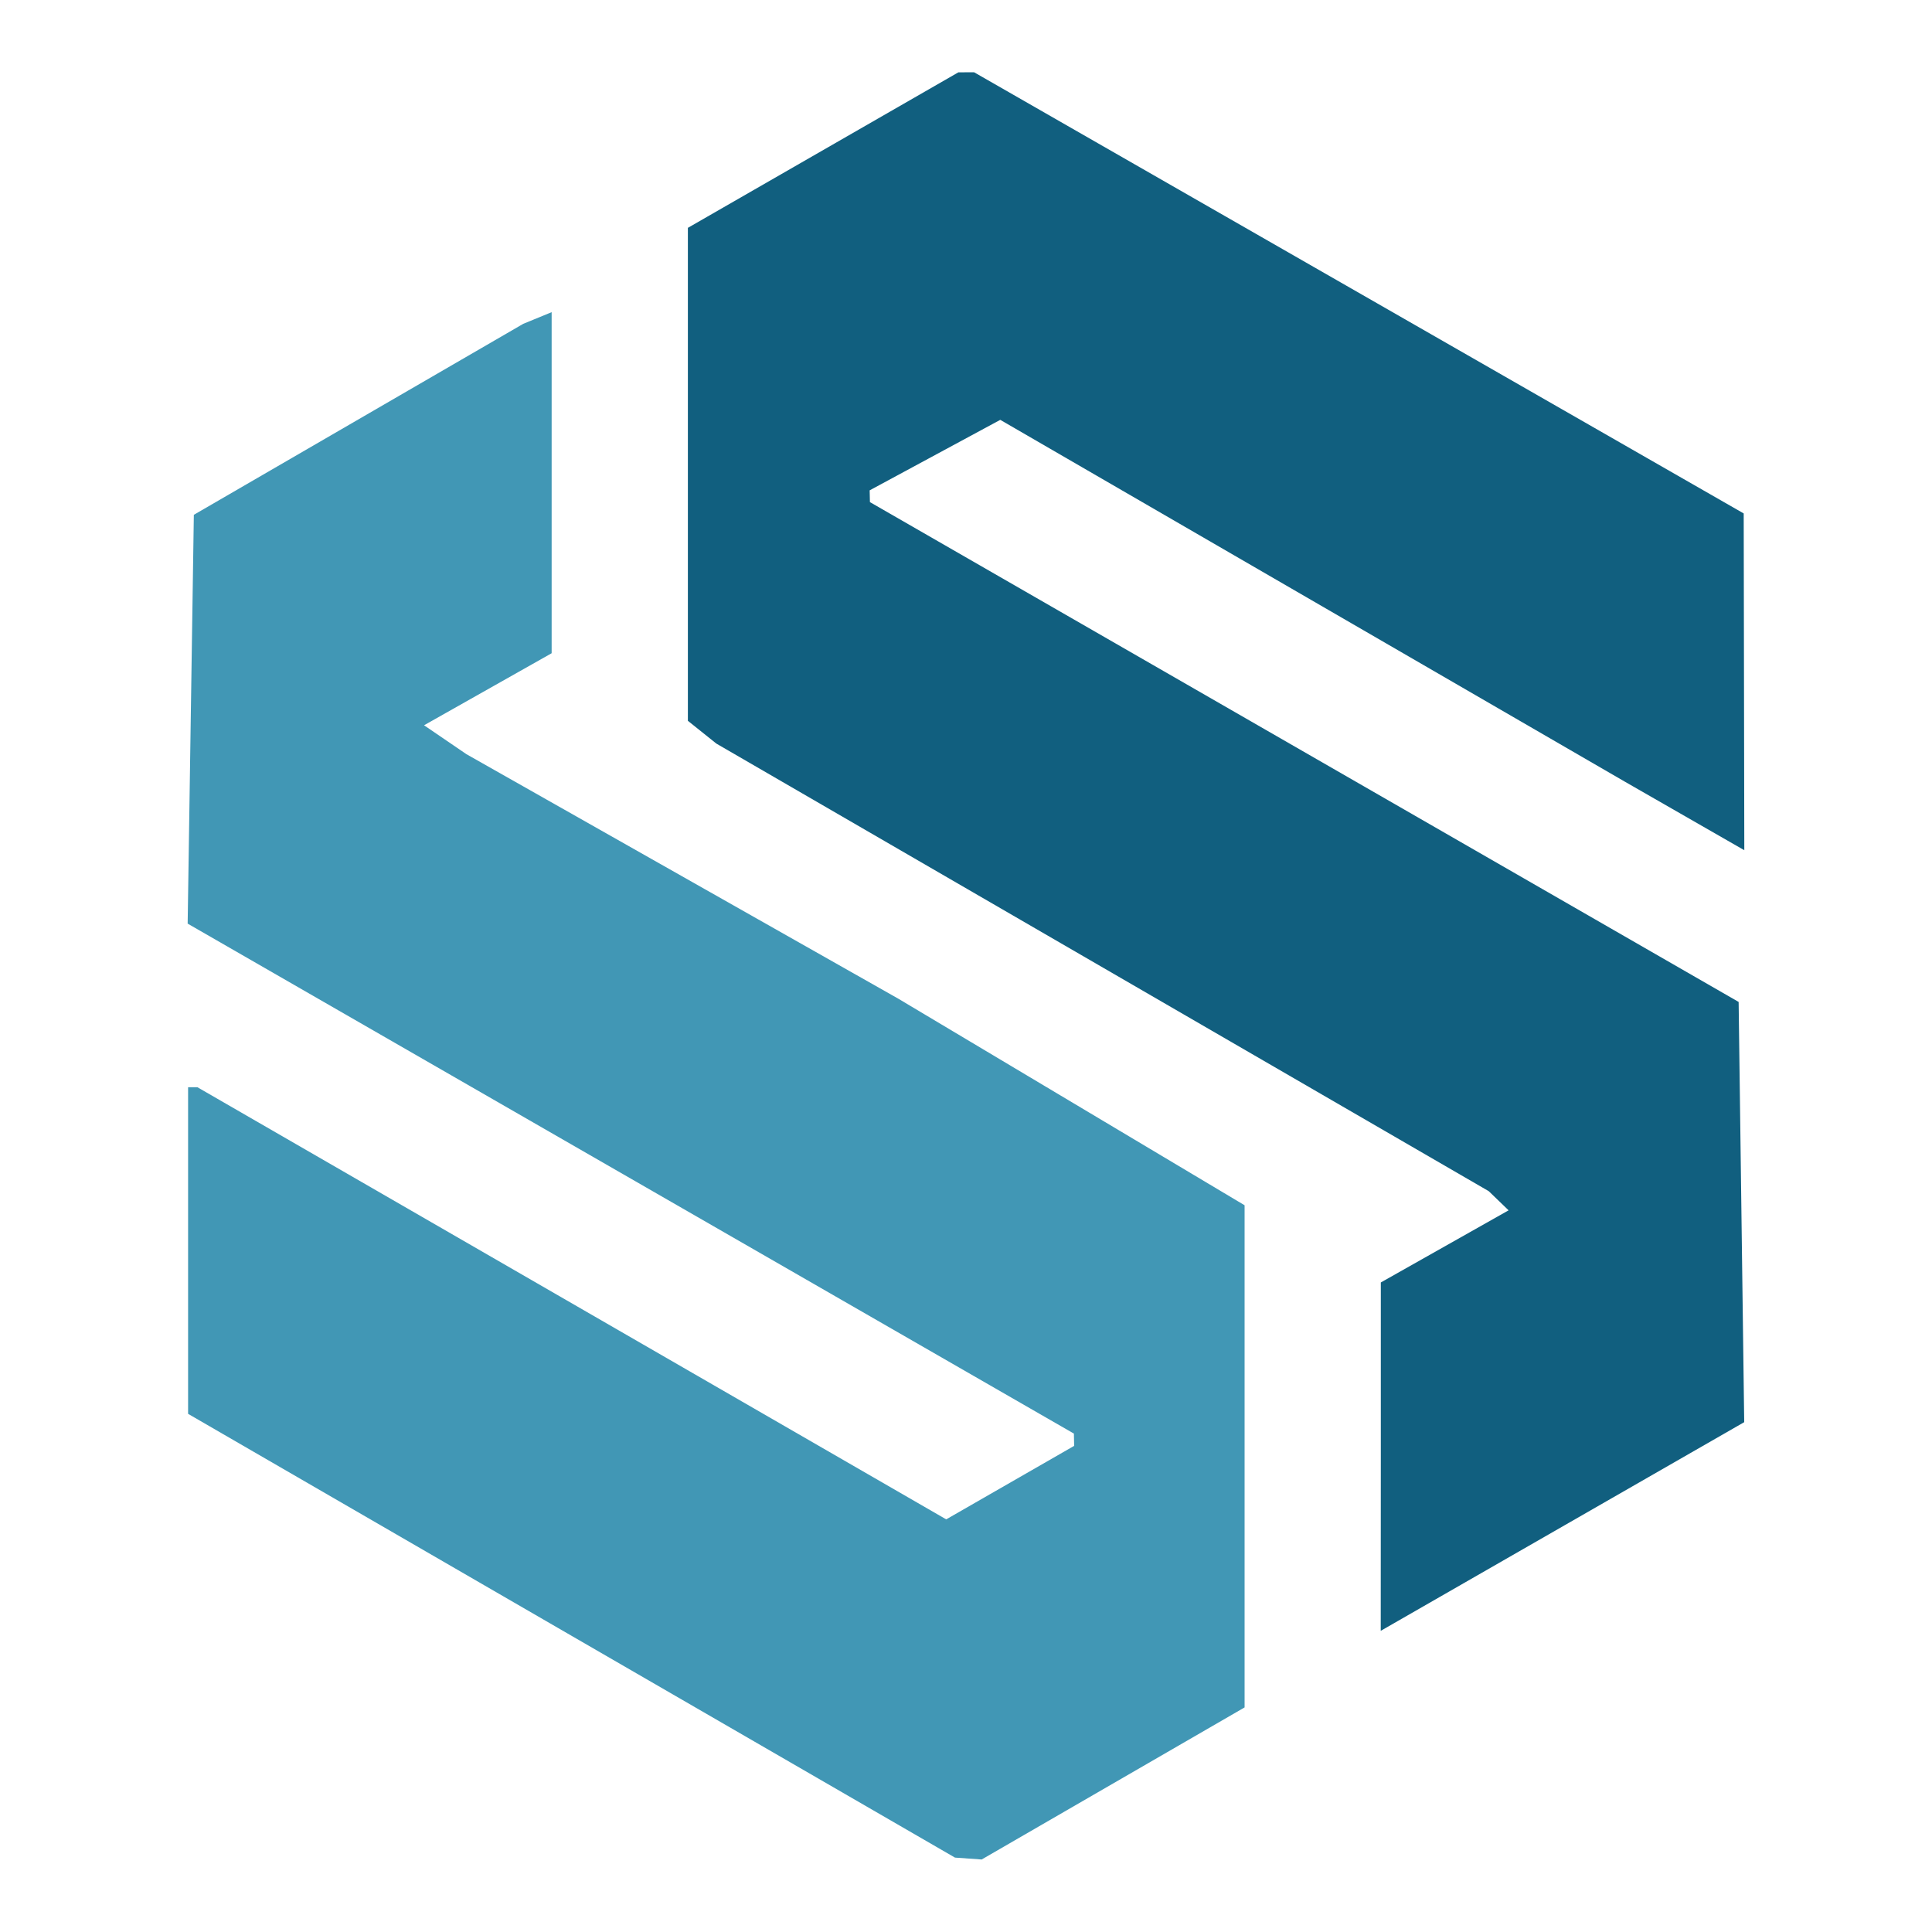 <?xml version="1.0" encoding="UTF-8" standalone="no"?>
<!-- Created with Inkscape (http://www.inkscape.org/) -->

<svg
   width="45mm"
   height="45mm"
   viewBox="0 0 45 45"
   version="1.1"
   id="svg1"
   xml:space="preserve"
   inkscape:version="1.3.2 (091e20e, 2023-11-25, custom)"
   sodipodi:docname="smartstage_icon.svg"
   xmlns:inkscape="http://www.inkscape.org/namespaces/inkscape"
   xmlns:sodipodi="http://sodipodi.sourceforge.net/DTD/sodipodi-0.dtd"
   xmlns="http://www.w3.org/2000/svg"
   xmlns:svg="http://www.w3.org/2000/svg"><sodipodi:namedview
     id="namedview1"
     pagecolor="#ffffff"
     bordercolor="#000000"
     borderopacity="0.25"
     inkscape:showpageshadow="2"
     inkscape:pageopacity="0.0"
     inkscape:pagecheckerboard="0"
     inkscape:deskcolor="#d1d1d1"
     inkscape:document-units="mm"
     inkscape:zoom="0.80087682"
     inkscape:cx="126.11178"
     inkscape:cy="-126.73609"
     inkscape:window-width="1920"
     inkscape:window-height="1137"
     inkscape:window-x="-8"
     inkscape:window-y="-8"
     inkscape:window-maximized="1"
     inkscape:current-layer="layer1" /><defs
     id="defs1" /><g
     inkscape:label="Layer 1"
     inkscape:groupmode="layer"
     id="layer1"
     transform="translate(-14.021,-175.772)"><g
       id="g2"
       transform="translate(4.37,1.685)"><path
         style="fill:#115f7f;fill-opacity:1"
         d="m 41.813,208.017 v -4.059 l 1.488,-0.84 1.488,-0.84 -0.231,-0.223 -0.231,-0.223 -8.996,-5.213 -8.996,-5.213 -0.331,-0.265 -0.331,-0.265 v -5.741 -5.741 l 3.15,-1.811 3.15,-1.811 0.183,-9.9e-4 0.183,-0.001 8.963,5.138 8.963,5.138 0.007,3.922 0.007,3.922 -1.389,-0.797 -1.389,-0.797 -7.276,-4.215 -7.276,-4.215 -1.521,0.821 -1.521,0.821 0.003,0.137 0.003,0.137 10.117,5.821 10.117,5.821 0.065,4.894 0.065,4.894 -4.233,2.43 -4.233,2.43 z"
         id="path1"
         sodipodi:nodetypes="ccccccccccccccccccccccccccccccccccc" /><path
         style="fill:#4197b5;fill-opacity:1"
         d="m 22.962,212.187 -8.93,-5.169 v -3.804 -3.804 h 0.108 0.108 l 8.721,5.033 8.721,5.033 1.49,-0.856 1.49,-0.856 -0.003,-0.143 -0.003,-0.143 -10.321,-5.939 -10.321,-5.939 0.072,-4.761 0.072,-4.761 3.836,-2.224 3.836,-2.224 0.331,-0.136 0.331,-0.136 v 3.972 3.972 l -1.486,0.839 -1.486,0.839 0.494,0.337 0.494,0.337 5.027,2.846 5.027,2.846 4.035,2.407 4.035,2.407 v 5.848 5.848 l -3.062,1.771 -3.062,1.771 -0.311,-0.022 -0.311,-0.022 z"
         id="path2"
         sodipodi:nodetypes="ccccccccccccccccccccccccccccccccccccc" /></g></g></svg>
